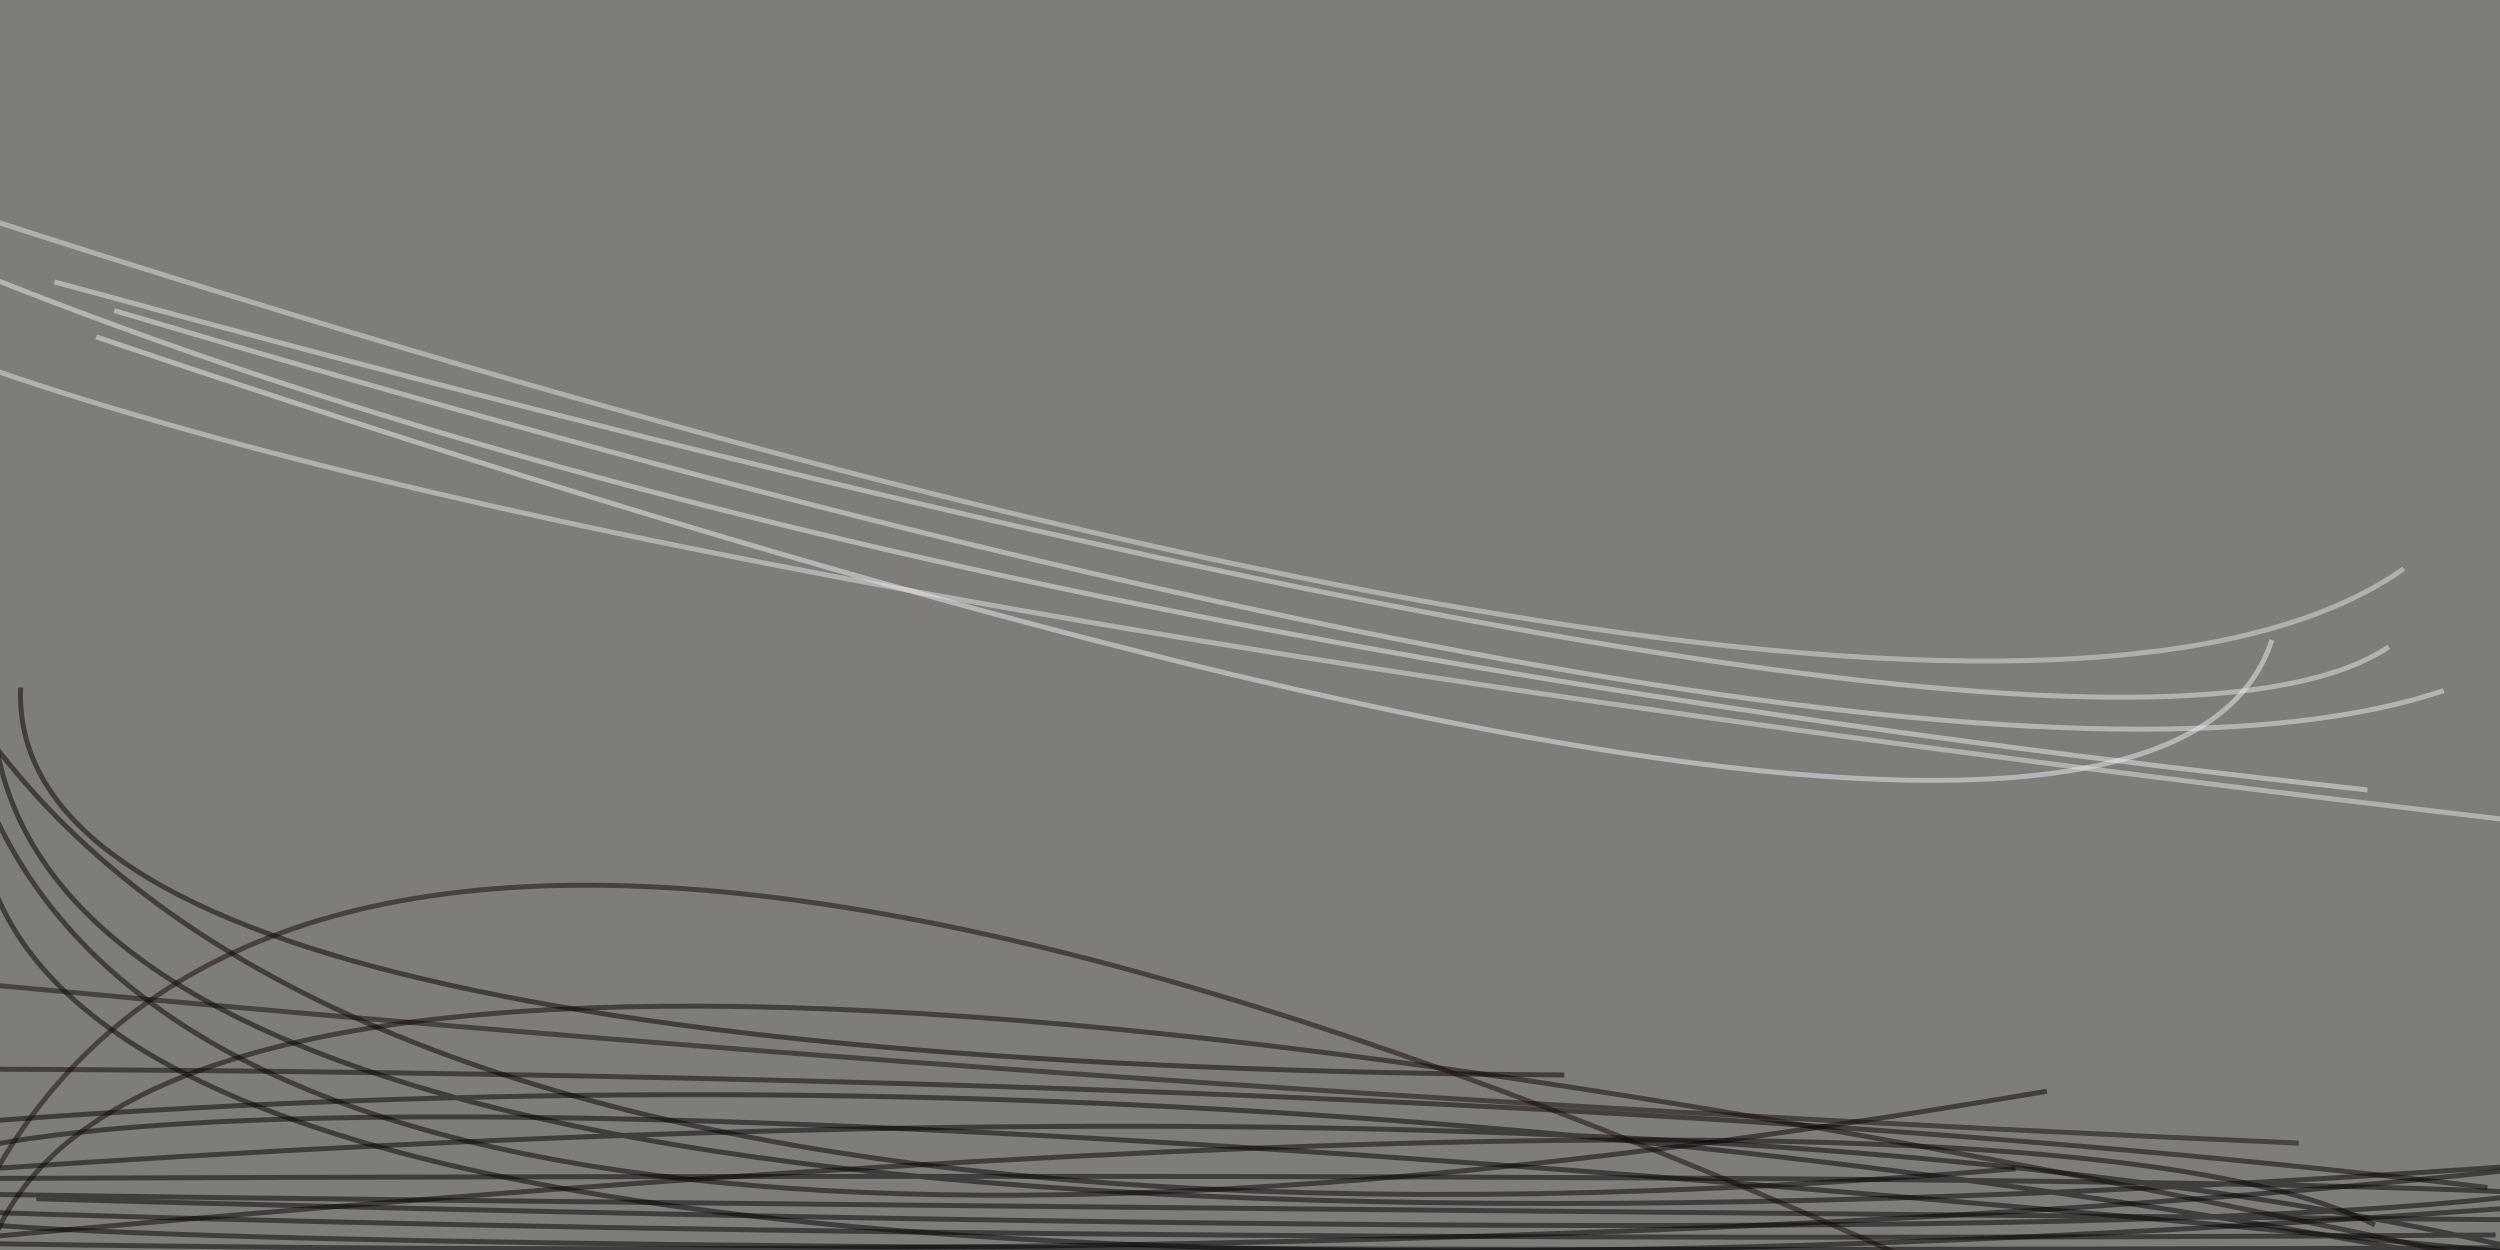 <svg xmlns="http://www.w3.org/2000/svg" viewBox="0 0 400 200"><path fill="#7f7d7a" d="M0 0h400v200H0z"/><g stroke-opacity=".5" fill="none" stroke-width=".8"><path stroke="#000" d="M413.4 199.6Q68.6 201-.1 196.1m-23.9-5.6q-.2 1 430 4.7m14.3-3.2q-40.3-5-435-3.4m1 5q163.5 5.6 413 4m22.3-12.4Q5 216.6-1.2 114m411.8 87.6q-140.7-34.8-434.8-13m30 3.2q349.6 9.6 408.9-2.3m-438.9-8.3q219.2-19.6 438.4 24.3"/><path stroke="#080300" d="M398 190q-151.7-18.3-415.6-19"/><path stroke="#030000" d="M-24.2 192.4q25-31.8 448.4 10.2"/><path stroke="#040000" d="M327.5 174.6Q35.3 224.2-2.8 125.9"/><path stroke="#0b0500" d="M401.5 202.4Q13.3 117.8-3.3 206"/><path stroke="#020000" d="M424.2 191.6Q6.2 224.2-3.3 132.2"/><path stroke="#050000" d="M-24.2 59.4q18 155 346.7 127.6"/><path stroke="#ecedeb" d="M-22.6 35.6Q119.1 98 378.8 126.4"/><path stroke="#060000" d="M380 196q-55.8-28.4-388.4 2.5"/><path stroke="#edeff0" d="M363.5 102.4q-20.1 62.4-348.1-48.5"/><path stroke="#000" d="M424.2 184.6q-154.8 19.5-448.4 14"/><path stroke="#110b06" d="M367.8 182.9q-198.5-8.6-392-27.5"/><path stroke="#e9eae9" d="M391 110.5Q312 137 18.3 49.7"/><path stroke="#e3e5e5" d="M-21.3 51.6q101.7 42.2 424.5 79.8"/><path stroke="#060000" d="M3.3 110q-2.5 60.4 247 62"/><path stroke="#e8e8e5" d="M8.7 45.1q327 89.6 373.5 58.4"/><path stroke="#100903" d="M-12.6 219.7Q20 70.2 317.8 207"/><path stroke="#e4e3df" d="M384.6 91q-69.3 48.7-408.8-63.2"/></g></svg>